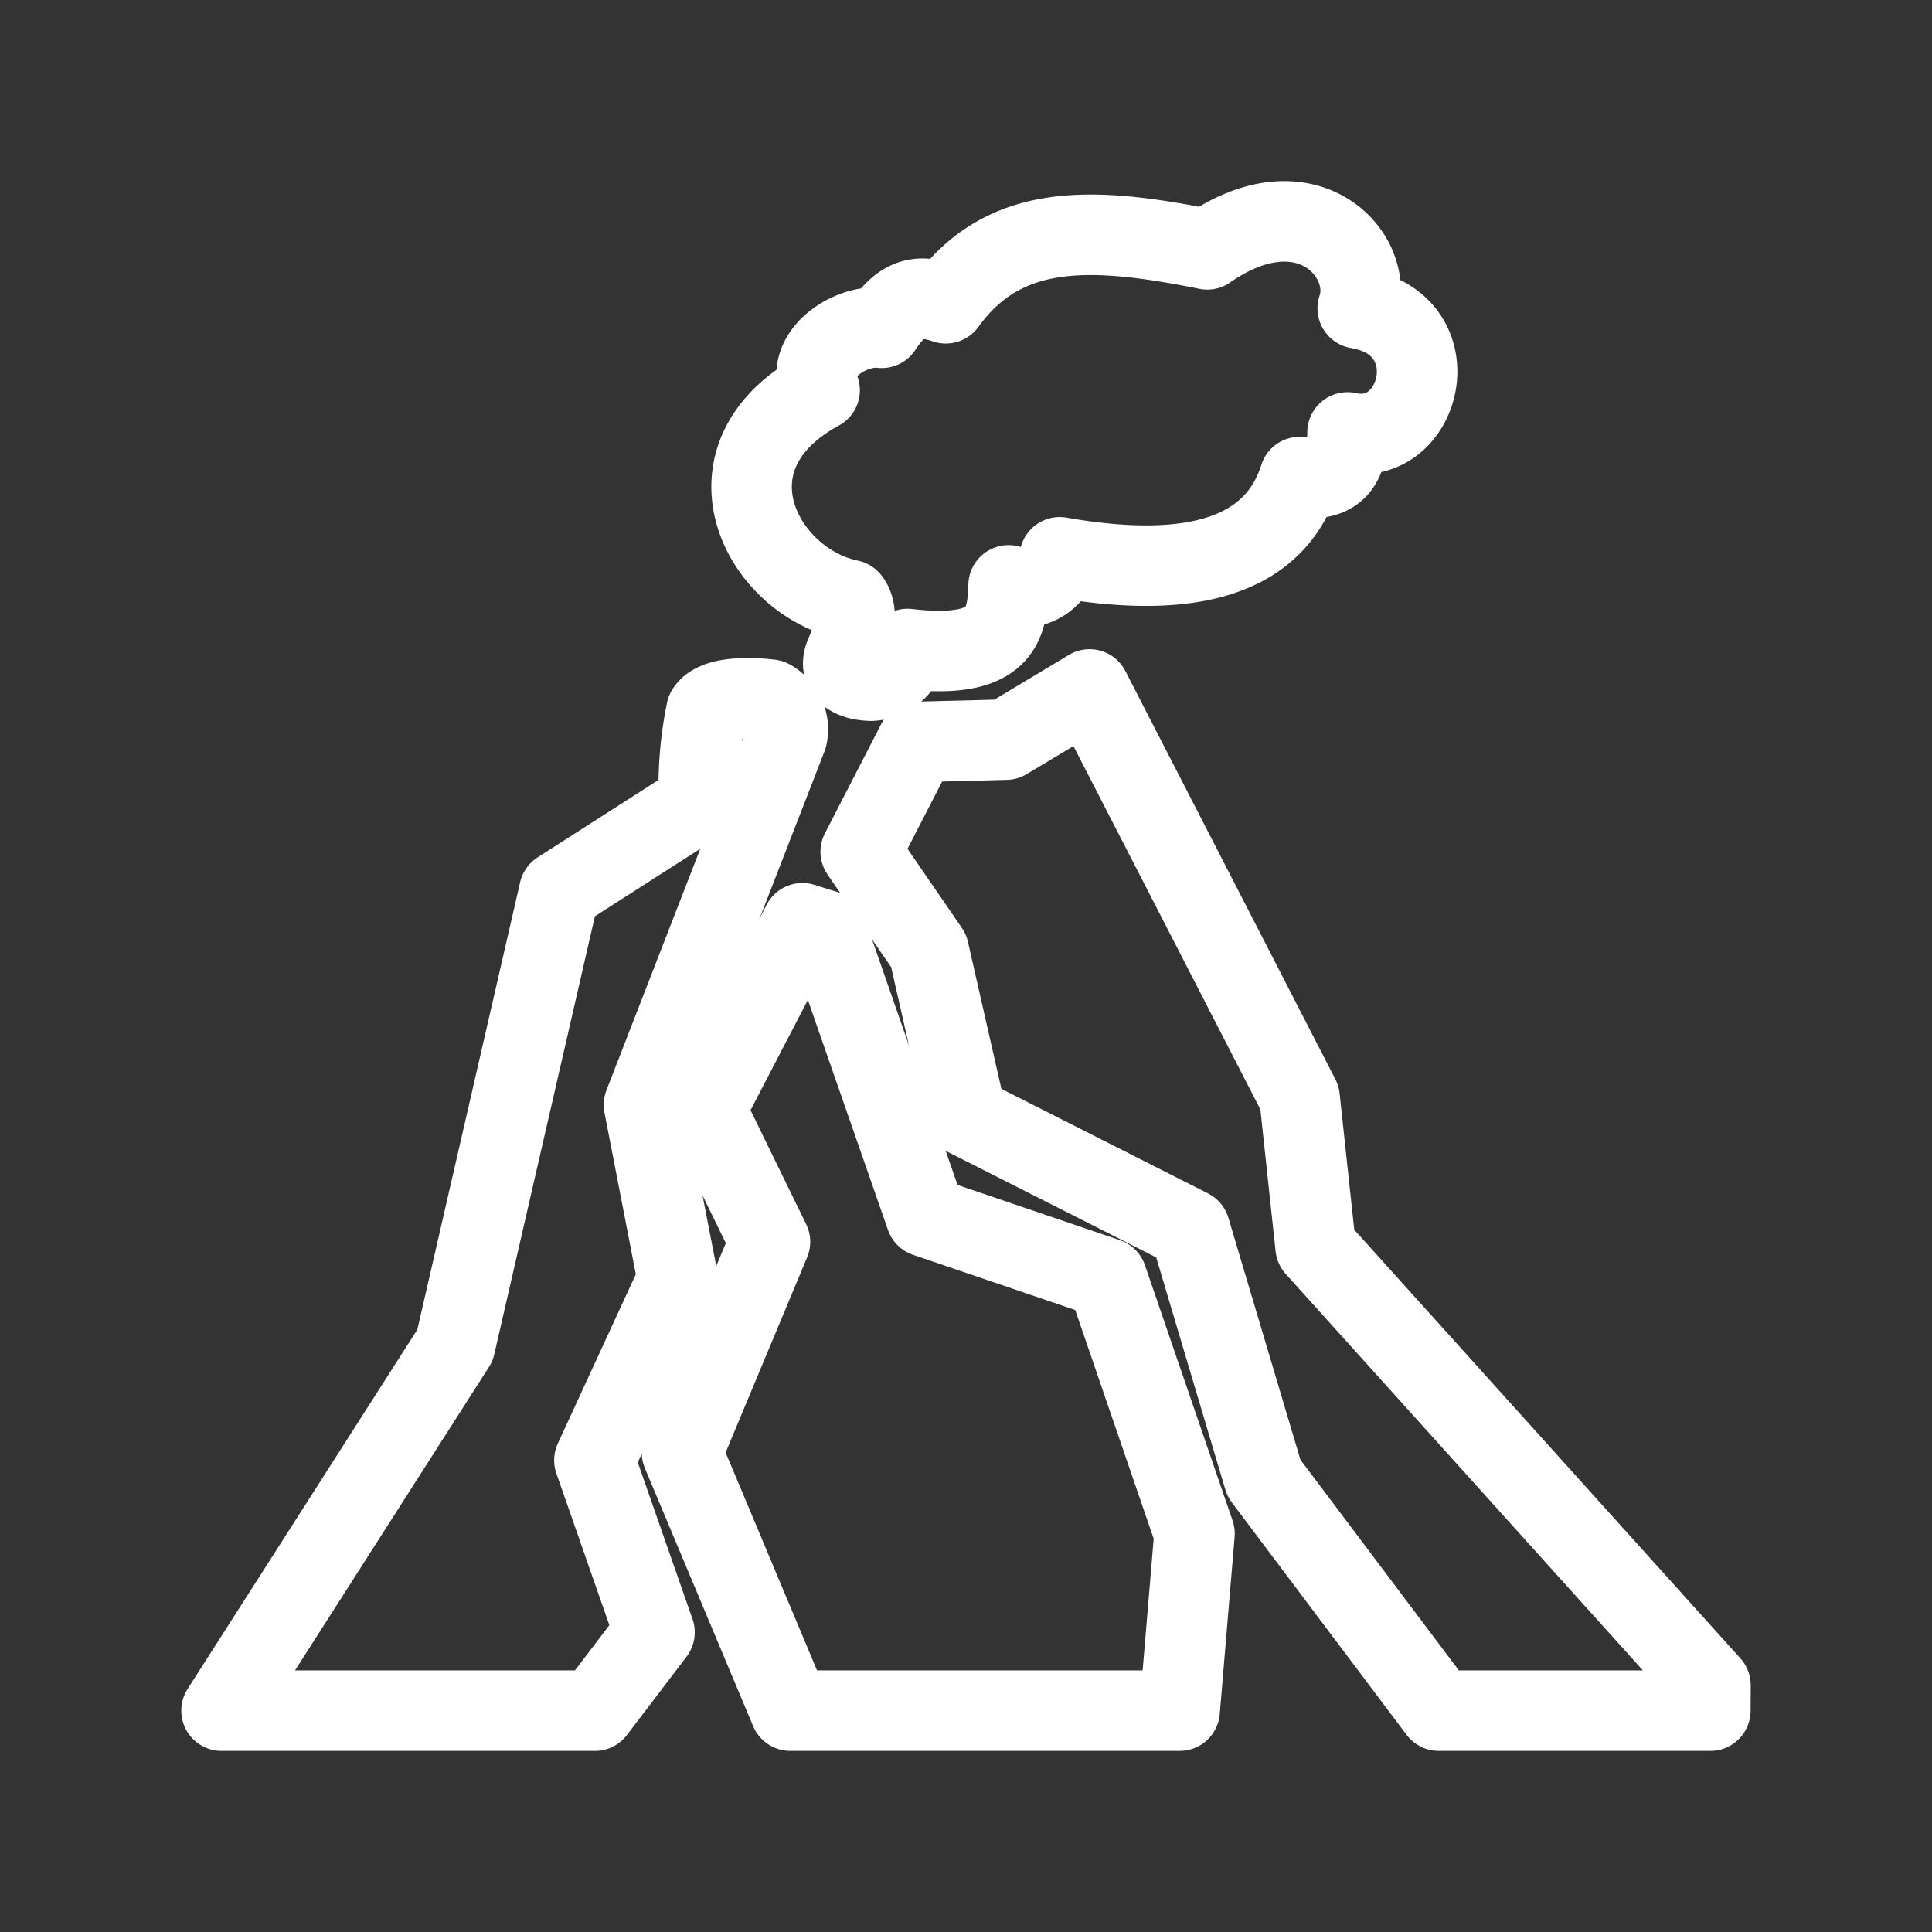 <svg xmlns="http://www.w3.org/2000/svg" viewBox="0 0 48 48"><rect x="0" y="0" width="48" height="48" fill="#333333" stroke="none"/><defs><style>.a{stroke-width:2px;stroke-width:2px;fill:none;stroke:#fff;stroke-linecap:round;stroke-linejoin:round;}</style></defs><path class="a" d="M42.493,42.5H35.745l-4.343-5.775-1.841-6.183-5.553-2.81L23.073,23.62l-1.689-2.458,1.406-2.73,2.202-.056L27.07,17.129,32.288,27.272l.398,3.709,9.81,10.889Z"/><path class="a" d="M29.308,42.5h-9.674l-2.69-6.411,2.186-5.236-1.603-3.285,2.408-4.63.597.186,2.474,7.105,4.494,1.529,2.177,6.345Z"/><path class="a" d="M16.261,40.555,14.78,42.5H5.504l5.801-9.075,2.592-11.282,3.47-2.223a9.414,9.414,0,0,1,.184-2.258c.281-.459,1.587-.279,1.587-.279a.841.841,0,0,1,.415.921L15.999,27.449,16.84,31.785,14.768,36.28Z"/><path class="a" d="M21.002,16.26c.453-1.034.104-1.354.104-1.354-2.192-.452-3.798-3.55-.743-5.211-.39-.921.787-1.647,1.542-1.55.482-.731.879-.852,1.593-.61,1.458-2.013,3.617-1.919,6.495-1.34,2.495-1.734,4.189.169,3.74,1.466,2.363.398,1.592,3.503-.254,3.083.006.802-.323,1.243-1.188,1.108-.625,1.967-2.679,2.568-5.962,1.994a.975.975,0,0,1-1.271.697c-.036.943-.126,1.858-2.508,1.581a.974.974,0,0,1-.902.788C21.15,16.9,20.815,16.687,21.002,16.26Z"/></svg>